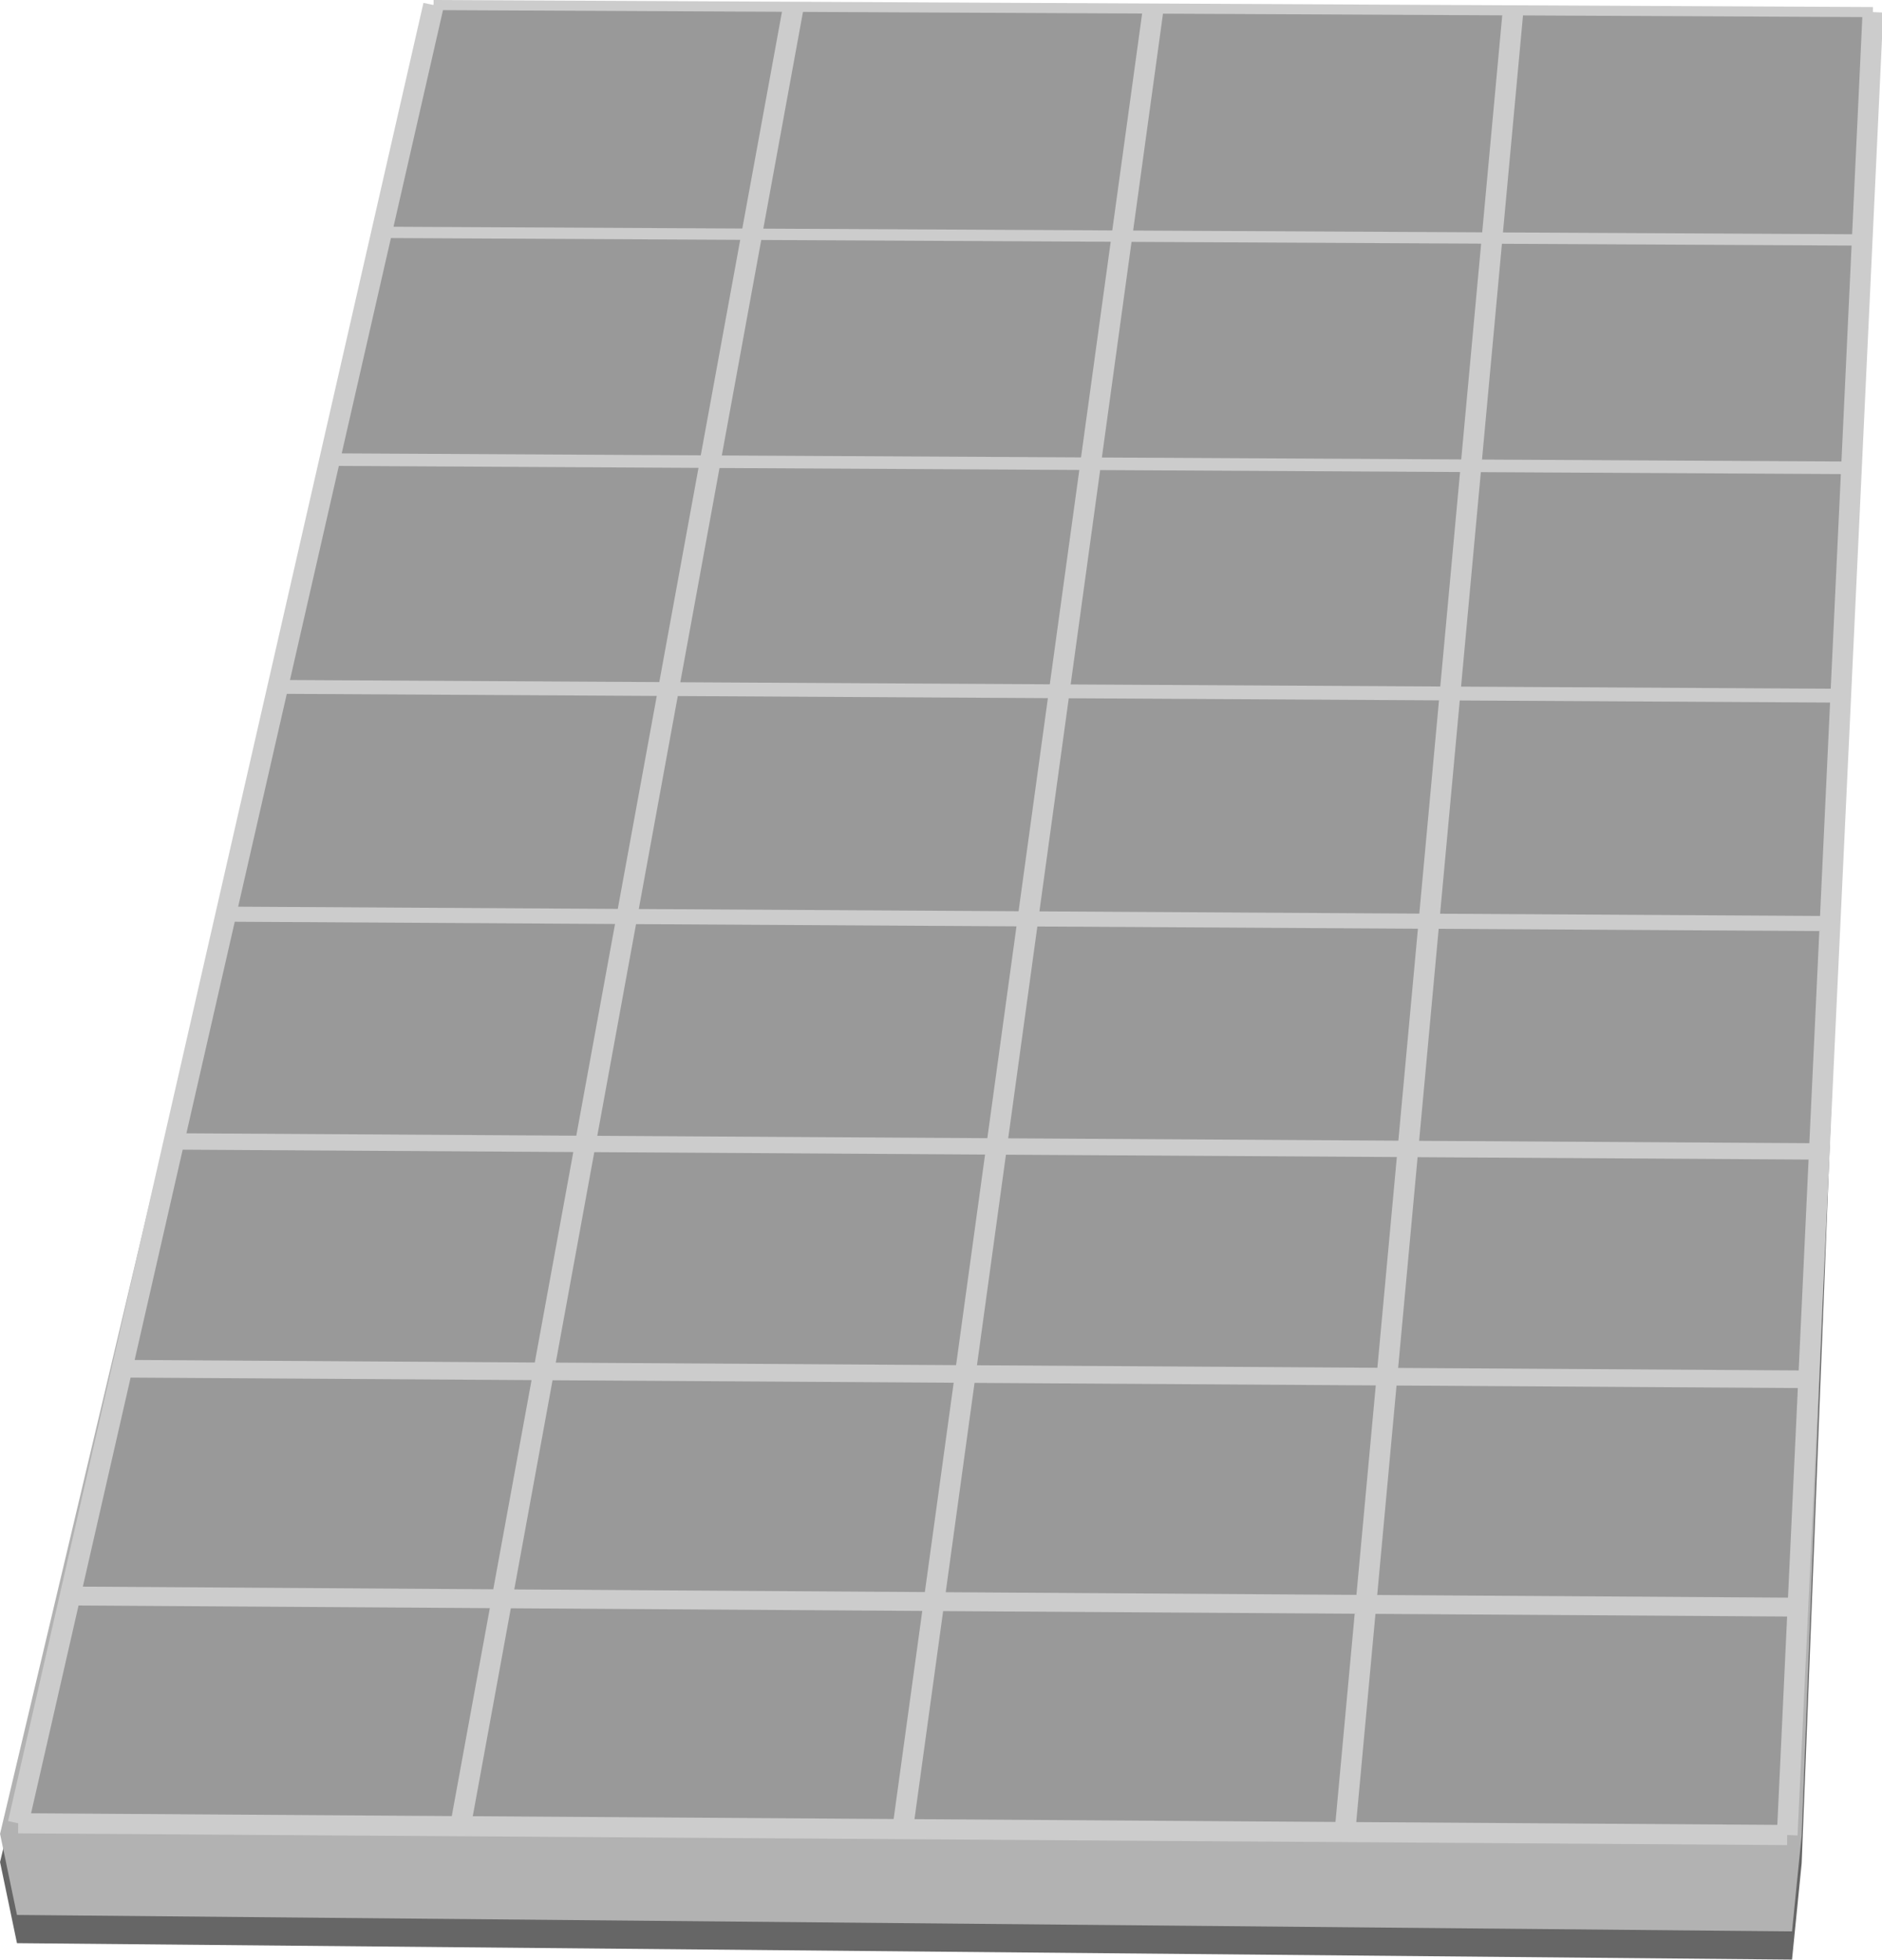 <?xml version='1.0' encoding='UTF-8' standalone='no'?>
<svg xmlns:svg="http://www.w3.org/2000/svg" version="1.2" xmlns="http://www.w3.org/2000/svg" xmlns:rdf="http://www.w3.org/1999/02/22-rdf-syntax-ns#" height="50" xmlns:xlink="http://www.w3.org/1999/xlink" width="48" xmlns:dc="http://purl.org/dc/elements/1.1/" xmlns:atv="http://webmi.atvise.com/2007/svgext" xmlns:cc="http://creativecommons.org/ns#">
 <defs/>
 <g atv:refpy="25" transform="matrix(1,0,0,1,0,0)" id="id_1" atv:refpx="24">
  <g atv:refpy="25" transform="translate(-15.18,-29.468)" id="layer1" atv:refpx="24">
   <g atv:refpy="54.892" transform="matrix(0.528,0,0,0.514,12.863,28.782)" id="shadow" atv:refpx="39.049">
    <polygon fill="#666" atv:refpy="50.785" id="polygon37" atv:refpx="49.625" points="91.417,93.802 90.951,98.585 5.208,97.769 4.391,93.744 25.331,2.985 94.859,3.335 "/>
   </g>
   <g atv:refpy="54.172" transform="matrix(0.528,0,0,0.514,12.863,28.782)" id="light" atv:refpx="39.049">
    <polygon fill="#b2b2b2" atv:refpy="49.385" id="polygon40" atv:refpx="49.625" points="91.417,92.403 90.951,97.185 5.208,96.369 4.391,92.344 25.331,1.585 94.859,1.935 "/>
   </g>
   <polygon fill="#999" atv:refpy="52.943" id="polygon43" atv:refpx="39.28" points="26.229,29.596 62.917,29.776 60.731,76.289 15.641,75.989"/>
   <g atv:refpy="53.007" transform="matrix(0.528,0,0,0.514,12.863,28.782)" id="hlight" atv:refpx="39.282">
    <path fill="#ccc" d="M95.357,1.958L94.858,1.935L94.859,1.685L25.332,1.335L25.331,1.585L24.843,1.477L4.778,91.711L5.266,91.819L5.263,92.319L90.715,92.902L90.718,92.402L91.217,92.424ZM74.916,24.76L73.96,35.404L56.106,35.301L57.531,24.663ZM57.614,24.039L59.047,13.338L75.934,13.427L74.972,24.135ZM53.089,57.827L54.497,47.314L72.88,47.425L71.935,57.944ZM71.862,58.756L70.922,69.214L51.58,69.09L52.98,58.639ZM54.597,46.564L56.014,35.988L73.898,36.092L72.947,46.675ZM55.098,35.295L37.25,35.192L39.144,24.561L56.524,24.658ZM55.006,35.982L53.59,46.558L35.245,46.447L37.128,35.878ZM53.489,47.307L52.081,57.82L33.24,57.703L35.112,47.197ZM51.971,58.632L50.571,69.083L31.234,68.958L33.095,58.513ZM50.455,69.957L49.063,80.345L29.23,80.214L31.079,69.833ZM51.463,69.964L70.844,70.089L69.91,80.484L50.071,80.352ZM71.847,70.095L91.232,70.22L90.756,80.622L70.914,80.49ZM71.925,69.221L72.865,58.763L91.751,58.881L91.272,69.346ZM72.939,57.951L73.883,47.43L92.27,47.541L91.788,58.068ZM73.951,46.68L74.901,36.097L92.789,36.201L92.304,46.791ZM74.964,35.41L75.92,24.765L93.309,24.862L92.821,35.514ZM75.976,24.141L76.938,13.433L93.828,13.522L93.338,24.237ZM76.988,12.87L77.956,2.1L94.347,2.183L93.854,12.96ZM75.985,12.865L59.124,12.776L60.566,2.013L76.953,2.096ZM58.116,12.77L41.26,12.681L43.176,1.925L59.558,2.008ZM58.04,13.333L56.607,24.034L39.255,23.938L41.16,13.244ZM38.239,23.931L20.895,23.835L23.271,13.149L40.144,13.238ZM38.129,24.555L36.235,35.185L18.395,35.082L20.756,24.458ZM36.113,35.873L34.23,46.441L15.893,46.331L18.242,35.769ZM34.097,47.19L32.226,57.696L13.393,57.578L15.728,47.079ZM32.081,58.508L30.221,68.952L10.892,68.827L13.213,58.39ZM30.065,69.826L28.216,80.207L8.39,80.075L10.697,69.701ZM28.049,81.143L26.211,91.462L5.889,91.324L8.182,81.012ZM29.063,81.15L48.938,81.282L47.555,91.608L27.225,91.469ZM49.946,81.289L69.826,81.421L68.898,91.754L48.562,91.615ZM70.829,81.427L90.714,81.559L90.241,91.899L69.901,91.76ZM25.787,1.838L42.161,1.92L40.245,12.676L23.397,12.587Z" atv:refpy="47.119" id="path46" atv:refpx="50.067"/>
   </g>
  </g>
 </g>
</svg>
